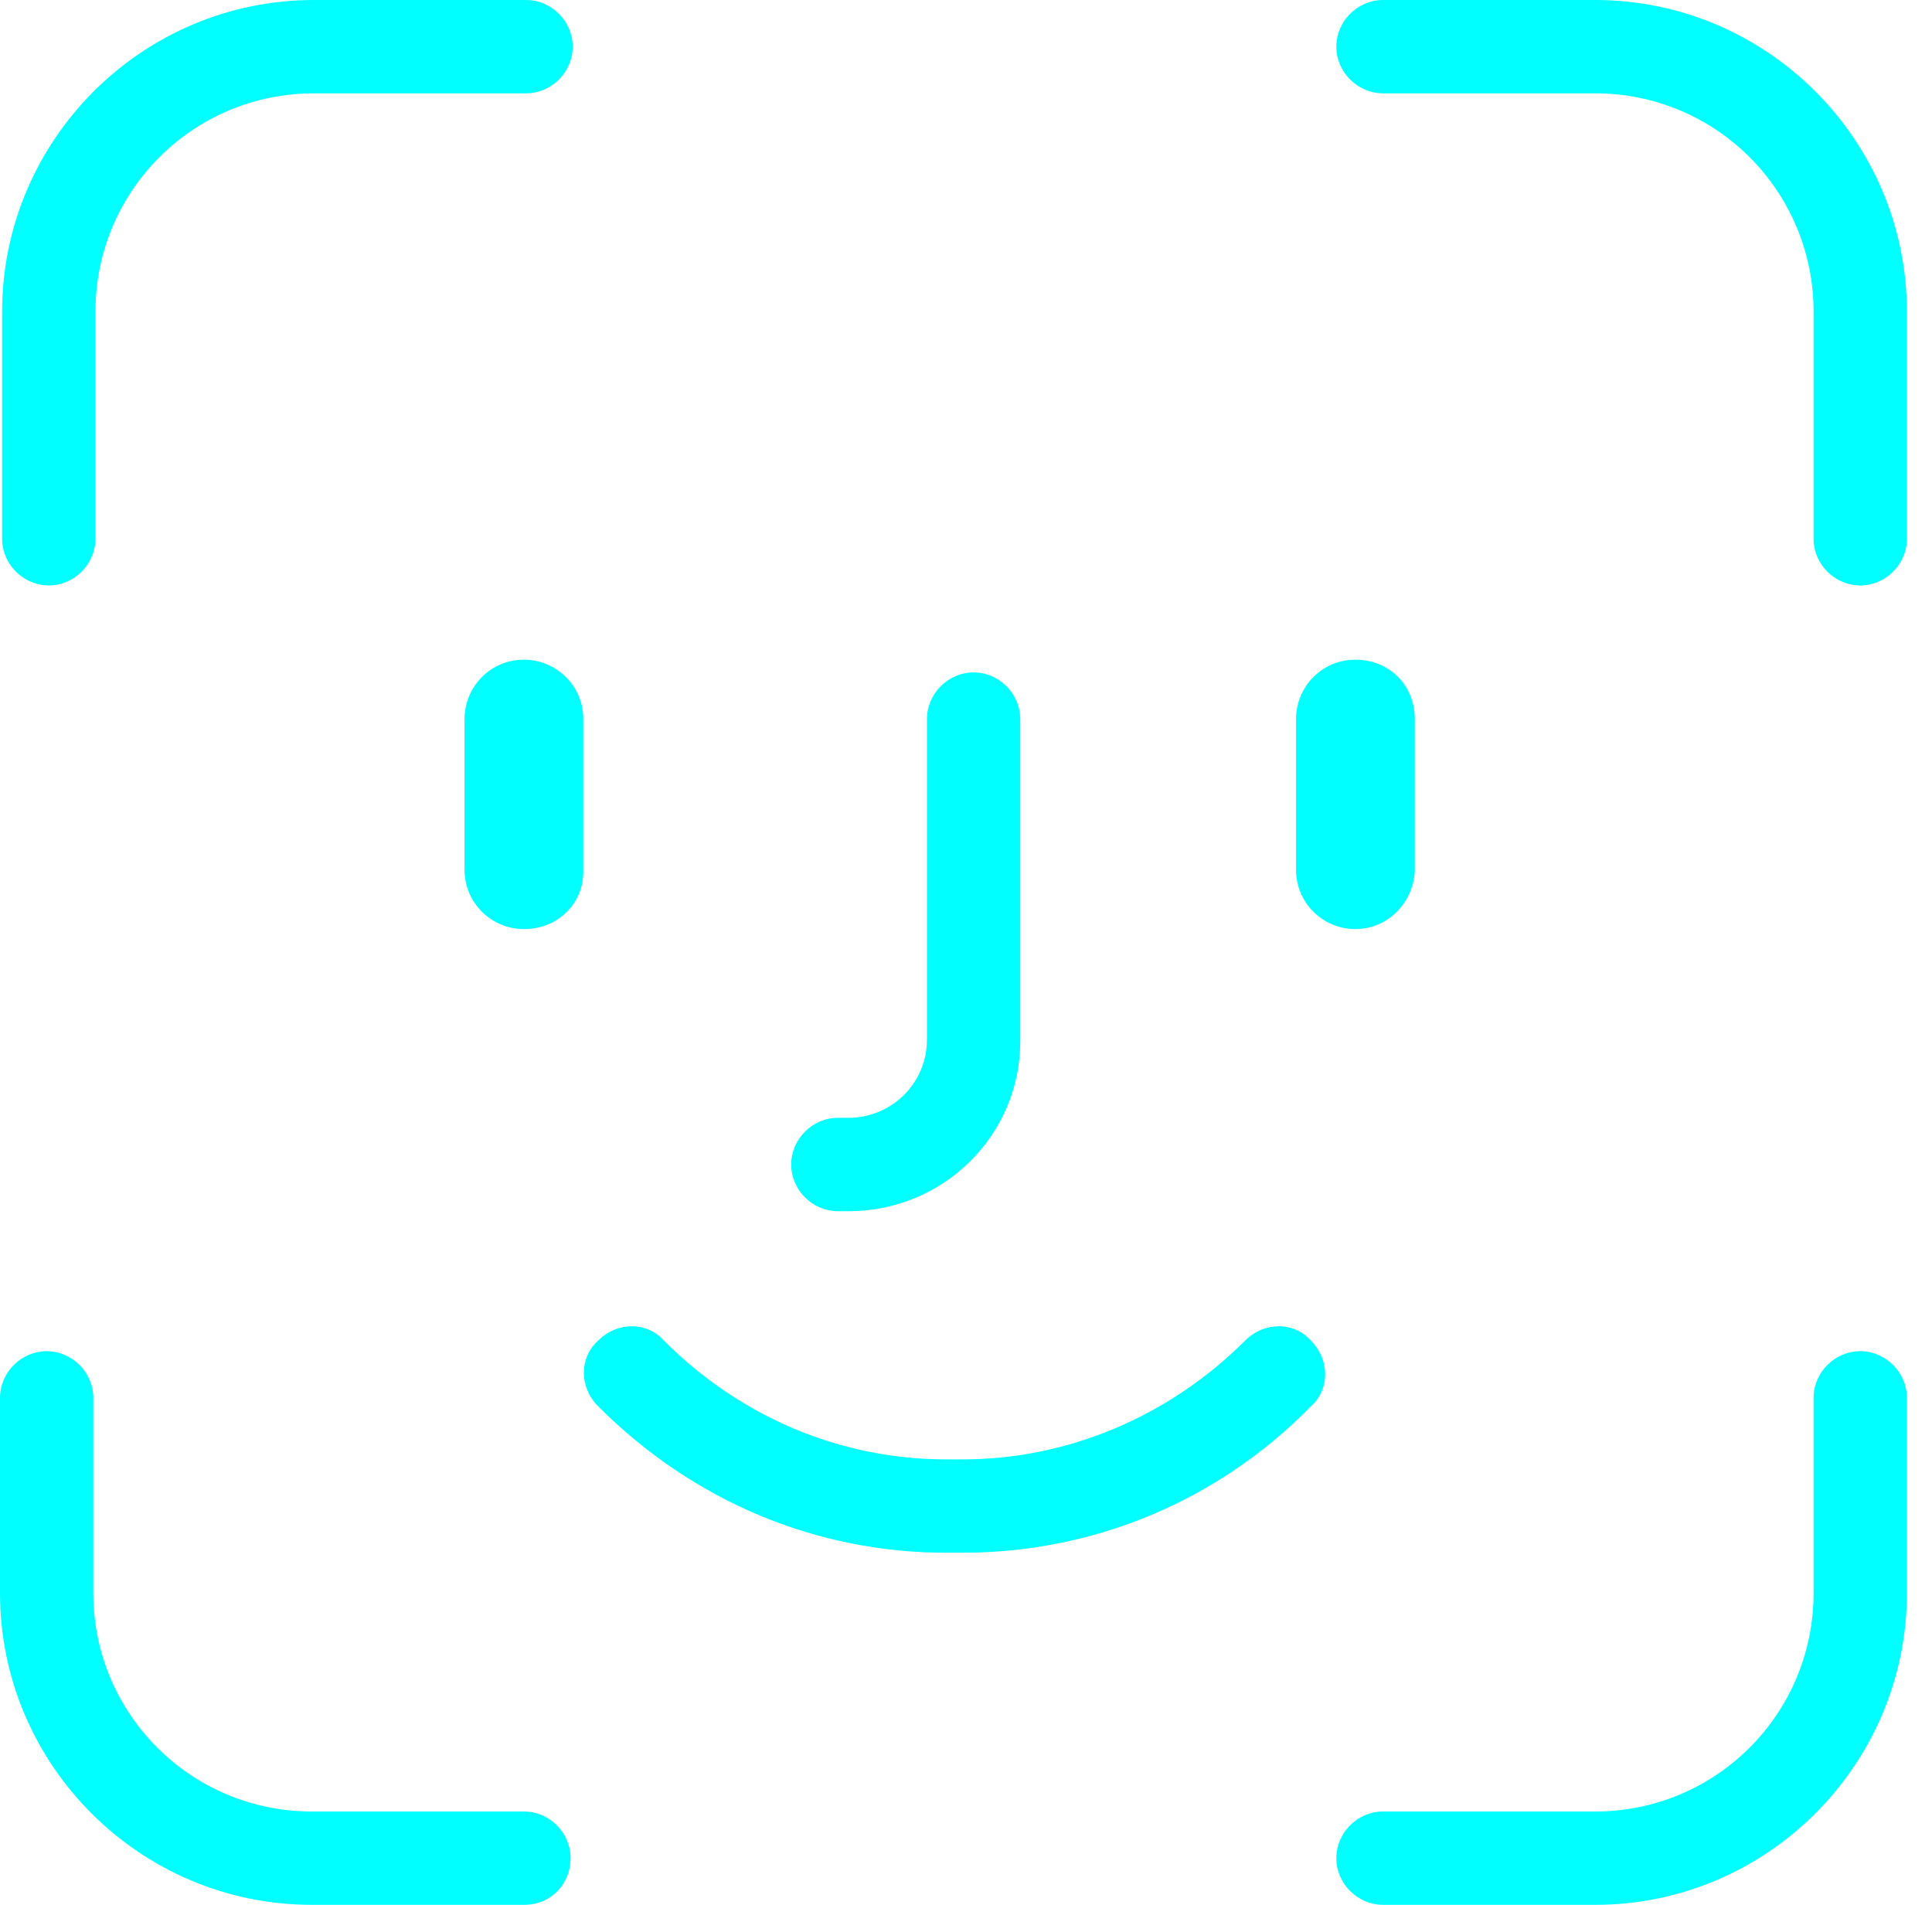 <svg width="71" height="70" viewBox="0 0 71 70" fill="none" xmlns="http://www.w3.org/2000/svg">
<path fill-rule="evenodd" clip-rule="evenodd" d="M68.363 49.655C67.427 49.655 66.648 50.434 66.648 51.37V58.541C66.648 62.984 63.062 66.57 58.619 66.57H50.824C49.889 66.57 49.109 67.35 49.109 68.285C49.109 69.22 49.889 70 50.824 70H58.619C64.933 70 70.078 64.855 70.078 58.541V51.37C70.078 50.434 69.298 49.655 68.363 49.655" fill="#00FFFF"/>
<path fill-rule="evenodd" clip-rule="evenodd" d="M58.619 -0H50.824C49.889 -0 49.109 0.78 49.109 1.715C49.109 2.65 49.889 3.43 50.824 3.43H58.619C63.062 3.43 66.648 7.016 66.648 11.459V19.8C66.648 20.735 67.428 21.515 68.363 21.515C69.298 21.515 70.078 20.735 70.078 19.8V11.459C70.078 5.145 64.933 -0 58.619 -0" fill="#00FFFF"/>
<path fill-rule="evenodd" clip-rule="evenodd" d="M49.81 34.142C50.98 34.142 51.915 33.207 51.993 32.038V26.425C51.993 25.178 51.058 24.243 49.81 24.243C48.563 24.243 47.628 25.256 47.628 26.425V31.96C47.628 33.207 48.641 34.143 49.81 34.143V34.142Z" fill="#00FFFF"/>
<path fill-rule="evenodd" clip-rule="evenodd" d="M45.757 49.265C42.951 52.071 39.209 53.63 35.39 53.63H34.766C30.868 53.63 27.205 52.071 24.398 49.265C23.775 48.563 22.683 48.563 21.982 49.265C21.281 49.888 21.281 50.98 21.982 51.681C25.49 55.189 30.011 57.06 34.766 57.06H35.39C40.145 57.06 44.744 55.189 48.174 51.681C48.875 51.058 48.875 49.966 48.174 49.265C47.55 48.563 46.459 48.563 45.757 49.265H45.757Z" fill="#00FFFF"/>
<path fill-rule="evenodd" clip-rule="evenodd" d="M30.791 44.51H31.18C34.688 44.51 37.494 41.704 37.494 38.274V26.425C37.494 25.49 36.715 24.71 35.779 24.71C34.844 24.71 34.065 25.49 34.065 26.425V38.195C34.065 39.833 32.739 41.079 31.18 41.079H30.791C29.855 41.079 29.076 41.859 29.076 42.794C29.076 43.73 29.855 44.51 30.791 44.51" fill="#00FFFF"/>
<path fill-rule="evenodd" clip-rule="evenodd" d="M19.254 24.243C18.006 24.243 17.071 25.256 17.071 26.425V31.96C17.071 33.207 18.085 34.143 19.254 34.143C20.501 34.143 21.436 33.207 21.436 32.038V26.425C21.436 25.179 20.423 24.243 19.254 24.243V24.243Z" fill="#00FFFF"/>
<path fill-rule="evenodd" clip-rule="evenodd" d="M1.793 21.514C2.728 21.514 3.508 20.735 3.508 19.799V11.459C3.508 7.015 7.094 3.43 11.537 3.43H19.332C20.267 3.43 21.047 2.65 21.047 1.715C21.047 0.78 20.267 -0 19.332 -0H11.537C5.223 -0 0.078 5.145 0.078 11.459V19.799C0.078 20.735 0.858 21.514 1.793 21.514" fill="#00FFFF"/>
<path fill-rule="evenodd" clip-rule="evenodd" d="M19.254 66.57H11.459C7.015 66.57 3.43 62.984 3.43 58.541V51.37C3.43 50.434 2.65 49.655 1.715 49.655C0.78 49.655 0 50.434 0 51.37V58.541C0 64.855 5.145 70 11.459 70H19.254C20.267 70 20.969 69.22 20.969 68.285C20.969 67.349 20.189 66.57 19.254 66.57" fill="#00FFFF"/>
</svg>
